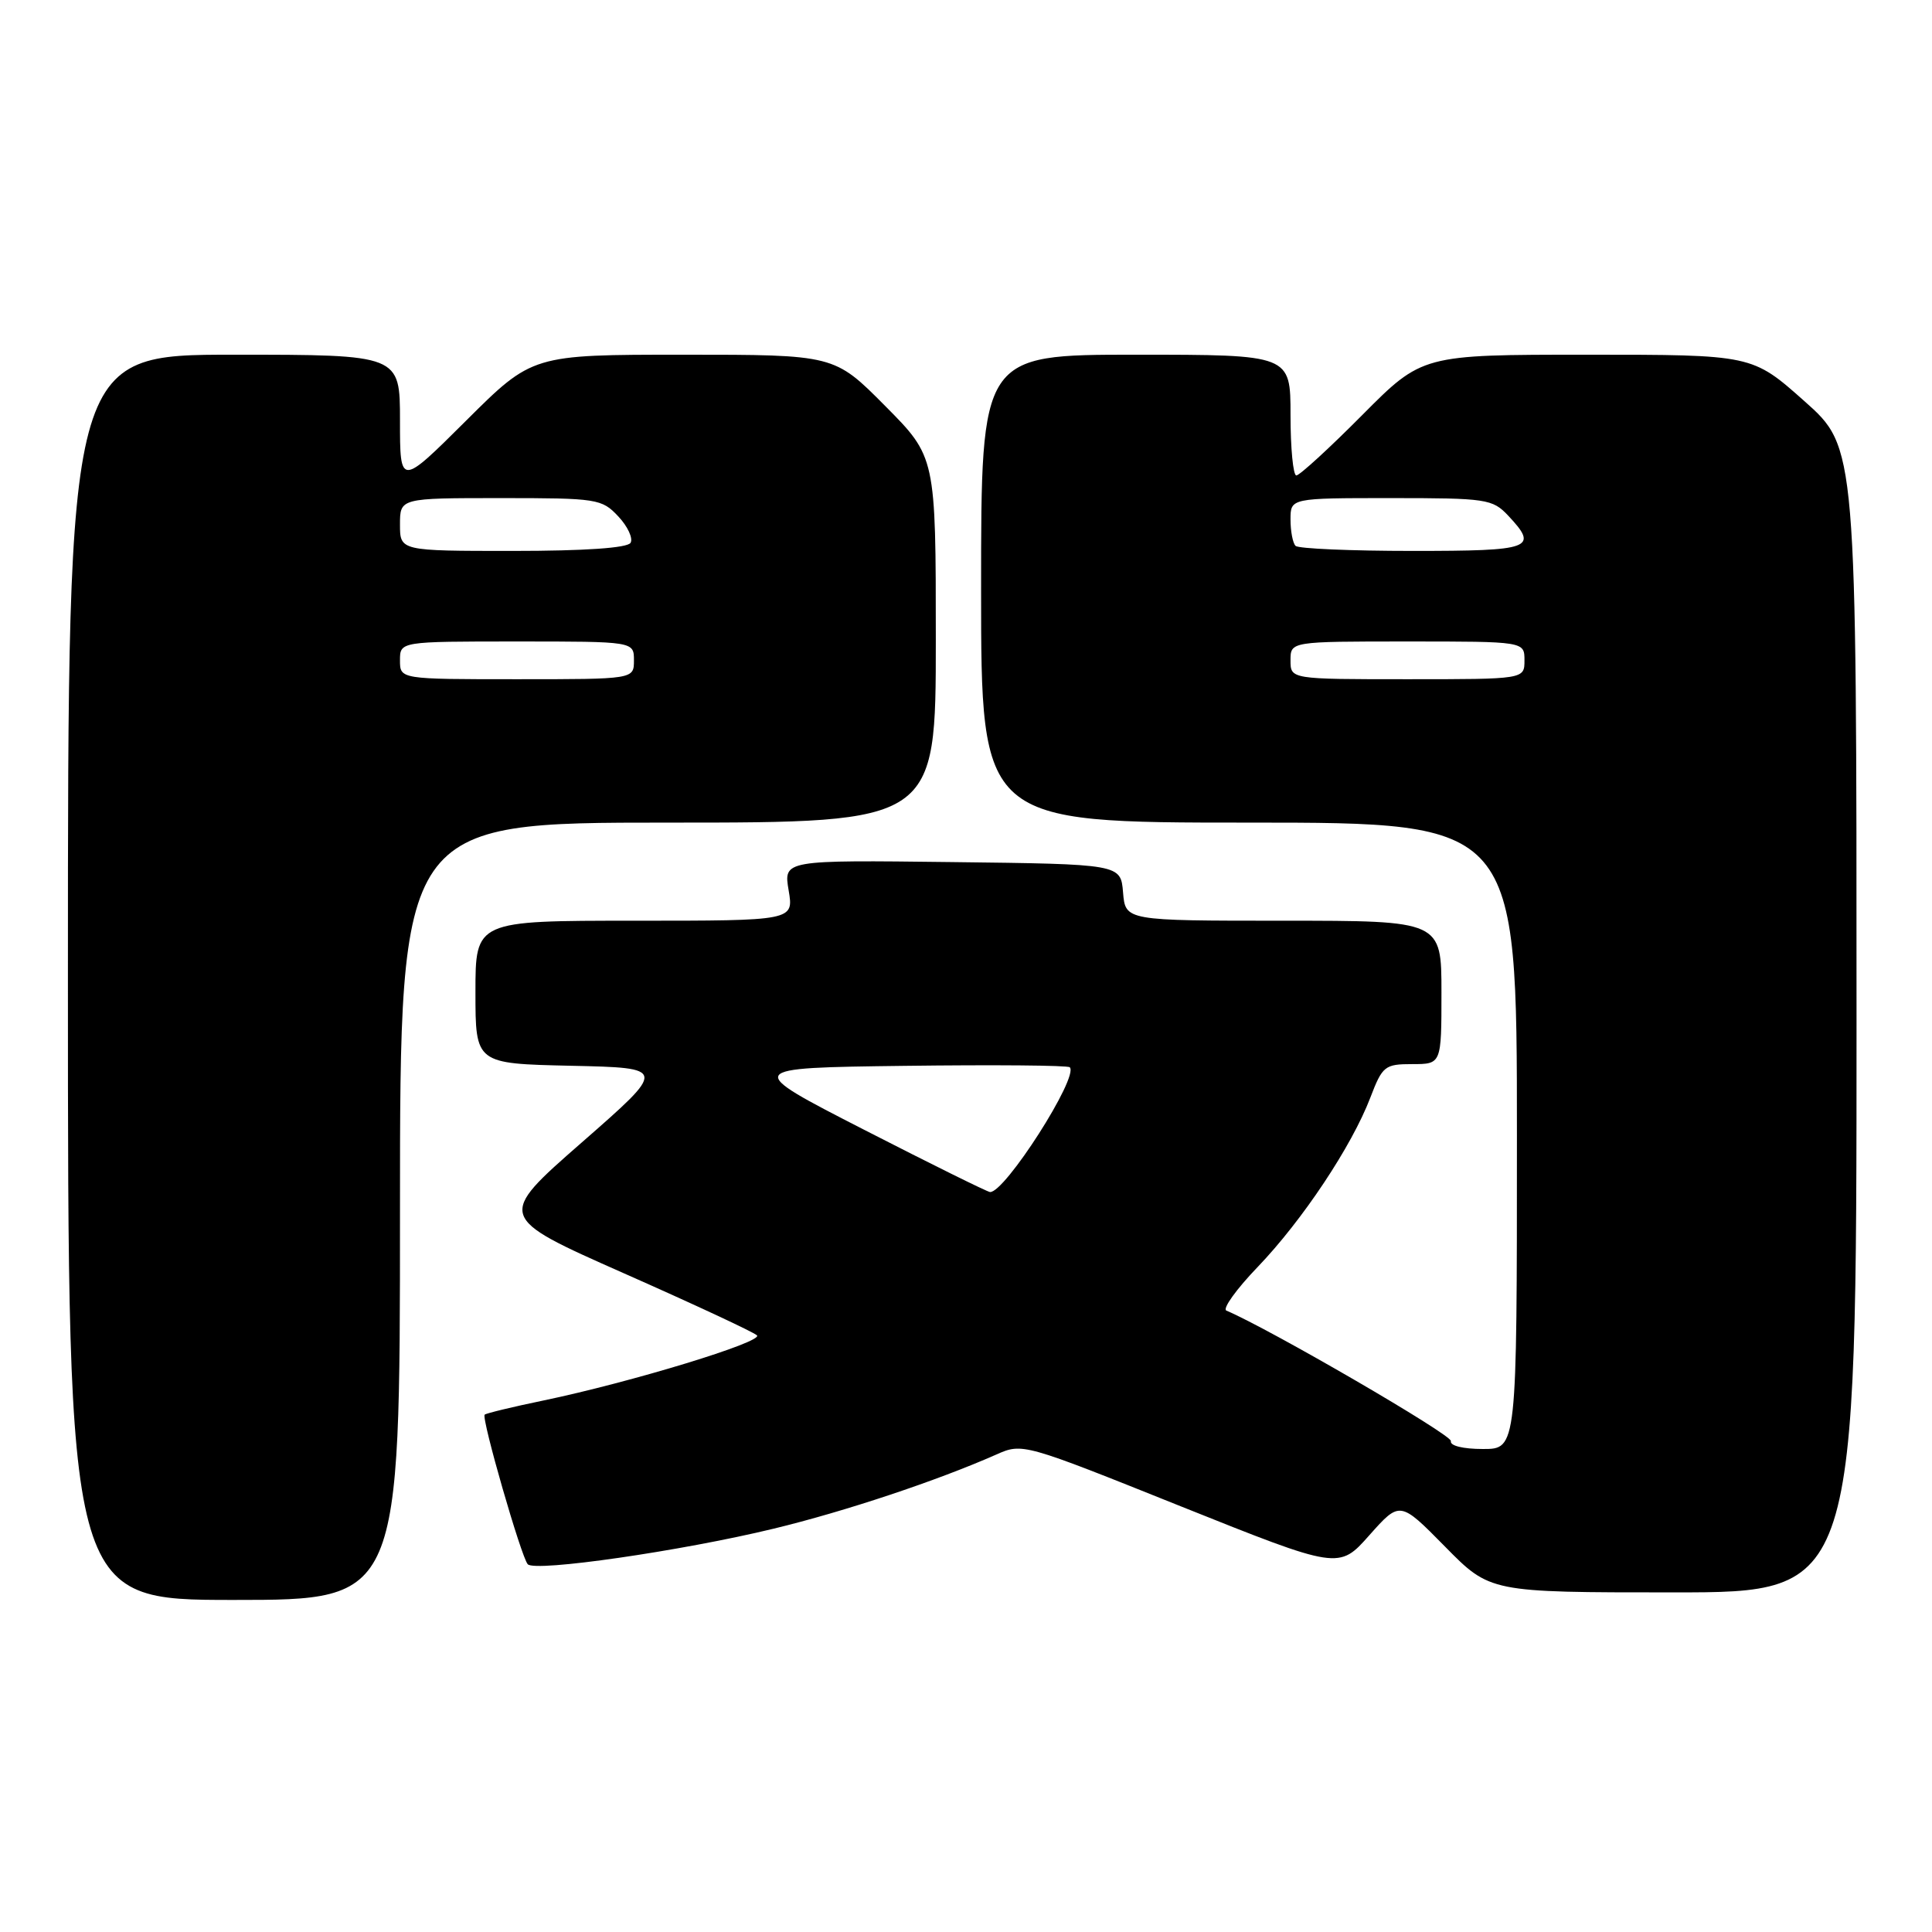 <?xml version="1.0" encoding="UTF-8" standalone="no"?>
<!DOCTYPE svg PUBLIC "-//W3C//DTD SVG 1.1//EN" "http://www.w3.org/Graphics/SVG/1.1/DTD/svg11.dtd" >
<svg xmlns="http://www.w3.org/2000/svg" xmlns:xlink="http://www.w3.org/1999/xlink" version="1.1" viewBox="0 0 256 256">
 <g >
 <path fill="currentColor"
d=" M 53.00 160.50 C 53.00 109.00 53.00 109.00 88.50 109.00 C 124.00 109.00 124.00 109.00 124.00 84.78 C 124.00 60.55 124.00 60.55 117.28 53.78 C 110.55 47.00 110.55 47.00 90.55 47.00 C 70.54 47.00 70.54 47.00 61.77 55.73 C 53.00 64.46 53.00 64.46 53.00 55.73 C 53.00 47.00 53.00 47.00 31.00 47.00 C 9.00 47.00 9.00 47.00 9.00 129.50 C 9.00 212.00 9.00 212.00 31.00 212.00 C 53.00 212.00 53.00 212.00 53.00 160.50 Z  M 246.00 135.15 C 246.00 59.29 246.00 59.29 239.09 53.15 C 232.17 47.00 232.17 47.00 210.31 47.00 C 188.45 47.00 188.45 47.00 180.50 55.00 C 176.13 59.40 172.20 63.00 171.77 63.00 C 171.35 63.00 171.00 59.40 171.00 55.00 C 171.00 47.00 171.00 47.00 150.50 47.00 C 130.00 47.00 130.00 47.00 130.00 78.00 C 130.00 109.00 130.00 109.00 165.50 109.00 C 201.00 109.00 201.00 109.00 201.00 150.50 C 201.00 192.00 201.00 192.00 196.50 192.00 C 193.86 192.00 192.10 191.57 192.25 190.95 C 192.44 190.15 168.27 176.11 162.50 173.66 C 161.95 173.43 163.82 170.82 166.66 167.87 C 172.58 161.69 179.12 151.87 181.58 145.43 C 183.18 141.25 183.49 141.00 187.14 141.00 C 191.00 141.00 191.00 141.00 191.00 131.50 C 191.00 122.00 191.00 122.00 170.06 122.00 C 149.12 122.00 149.12 122.00 148.81 118.25 C 148.50 114.50 148.50 114.50 126.16 114.23 C 103.82 113.96 103.82 113.96 104.50 117.98 C 105.18 122.00 105.18 122.00 84.09 122.00 C 63.00 122.00 63.00 122.00 63.00 131.47 C 63.00 140.94 63.00 140.94 75.69 141.22 C 88.38 141.50 88.38 141.50 77.09 151.38 C 65.81 161.25 65.81 161.25 82.65 168.71 C 91.92 172.81 99.86 176.51 100.30 176.94 C 101.20 177.79 83.63 183.15 72.02 185.57 C 67.91 186.42 64.40 187.27 64.22 187.45 C 63.76 187.90 69.07 206.34 69.93 207.27 C 70.90 208.32 90.23 205.53 102.50 202.56 C 111.94 200.28 124.18 196.20 132.00 192.74 C 135.49 191.19 135.58 191.22 156.45 199.59 C 177.41 207.98 177.41 207.98 181.45 203.42 C 185.50 198.87 185.50 198.87 191.47 204.93 C 197.44 211.00 197.44 211.00 221.72 211.00 C 246.00 211.00 246.00 211.00 246.00 135.15 Z  M 53.00 87.50 C 53.00 85.00 53.00 85.00 68.50 85.00 C 84.00 85.00 84.00 85.00 84.00 87.50 C 84.00 90.00 84.00 90.00 68.50 90.00 C 53.00 90.00 53.00 90.00 53.00 87.50 Z  M 53.00 69.50 C 53.00 66.00 53.00 66.00 66.33 66.00 C 79.14 66.00 79.74 66.09 81.93 68.43 C 83.18 69.76 83.91 71.34 83.55 71.93 C 83.12 72.61 77.51 73.00 67.94 73.00 C 53.00 73.00 53.00 73.00 53.00 69.50 Z  M 114.50 149.70 C 98.50 141.50 98.50 141.50 119.90 141.23 C 131.66 141.08 141.50 141.16 141.75 141.42 C 143.00 142.66 133.13 158.10 131.18 157.95 C 130.80 157.92 123.30 154.21 114.50 149.70 Z  M 171.00 87.50 C 171.00 85.00 171.00 85.00 186.50 85.00 C 202.00 85.00 202.00 85.00 202.00 87.50 C 202.00 90.00 202.00 90.00 186.50 90.00 C 171.00 90.00 171.00 90.00 171.00 87.50 Z  M 171.67 72.33 C 171.30 71.97 171.00 70.39 171.00 68.83 C 171.00 66.00 171.00 66.00 184.33 66.00 C 196.96 66.00 197.76 66.12 199.83 68.31 C 203.92 72.67 203.04 73.00 187.17 73.00 C 179.01 73.00 172.03 72.70 171.67 72.33 Z "/>
</g>
</svg>